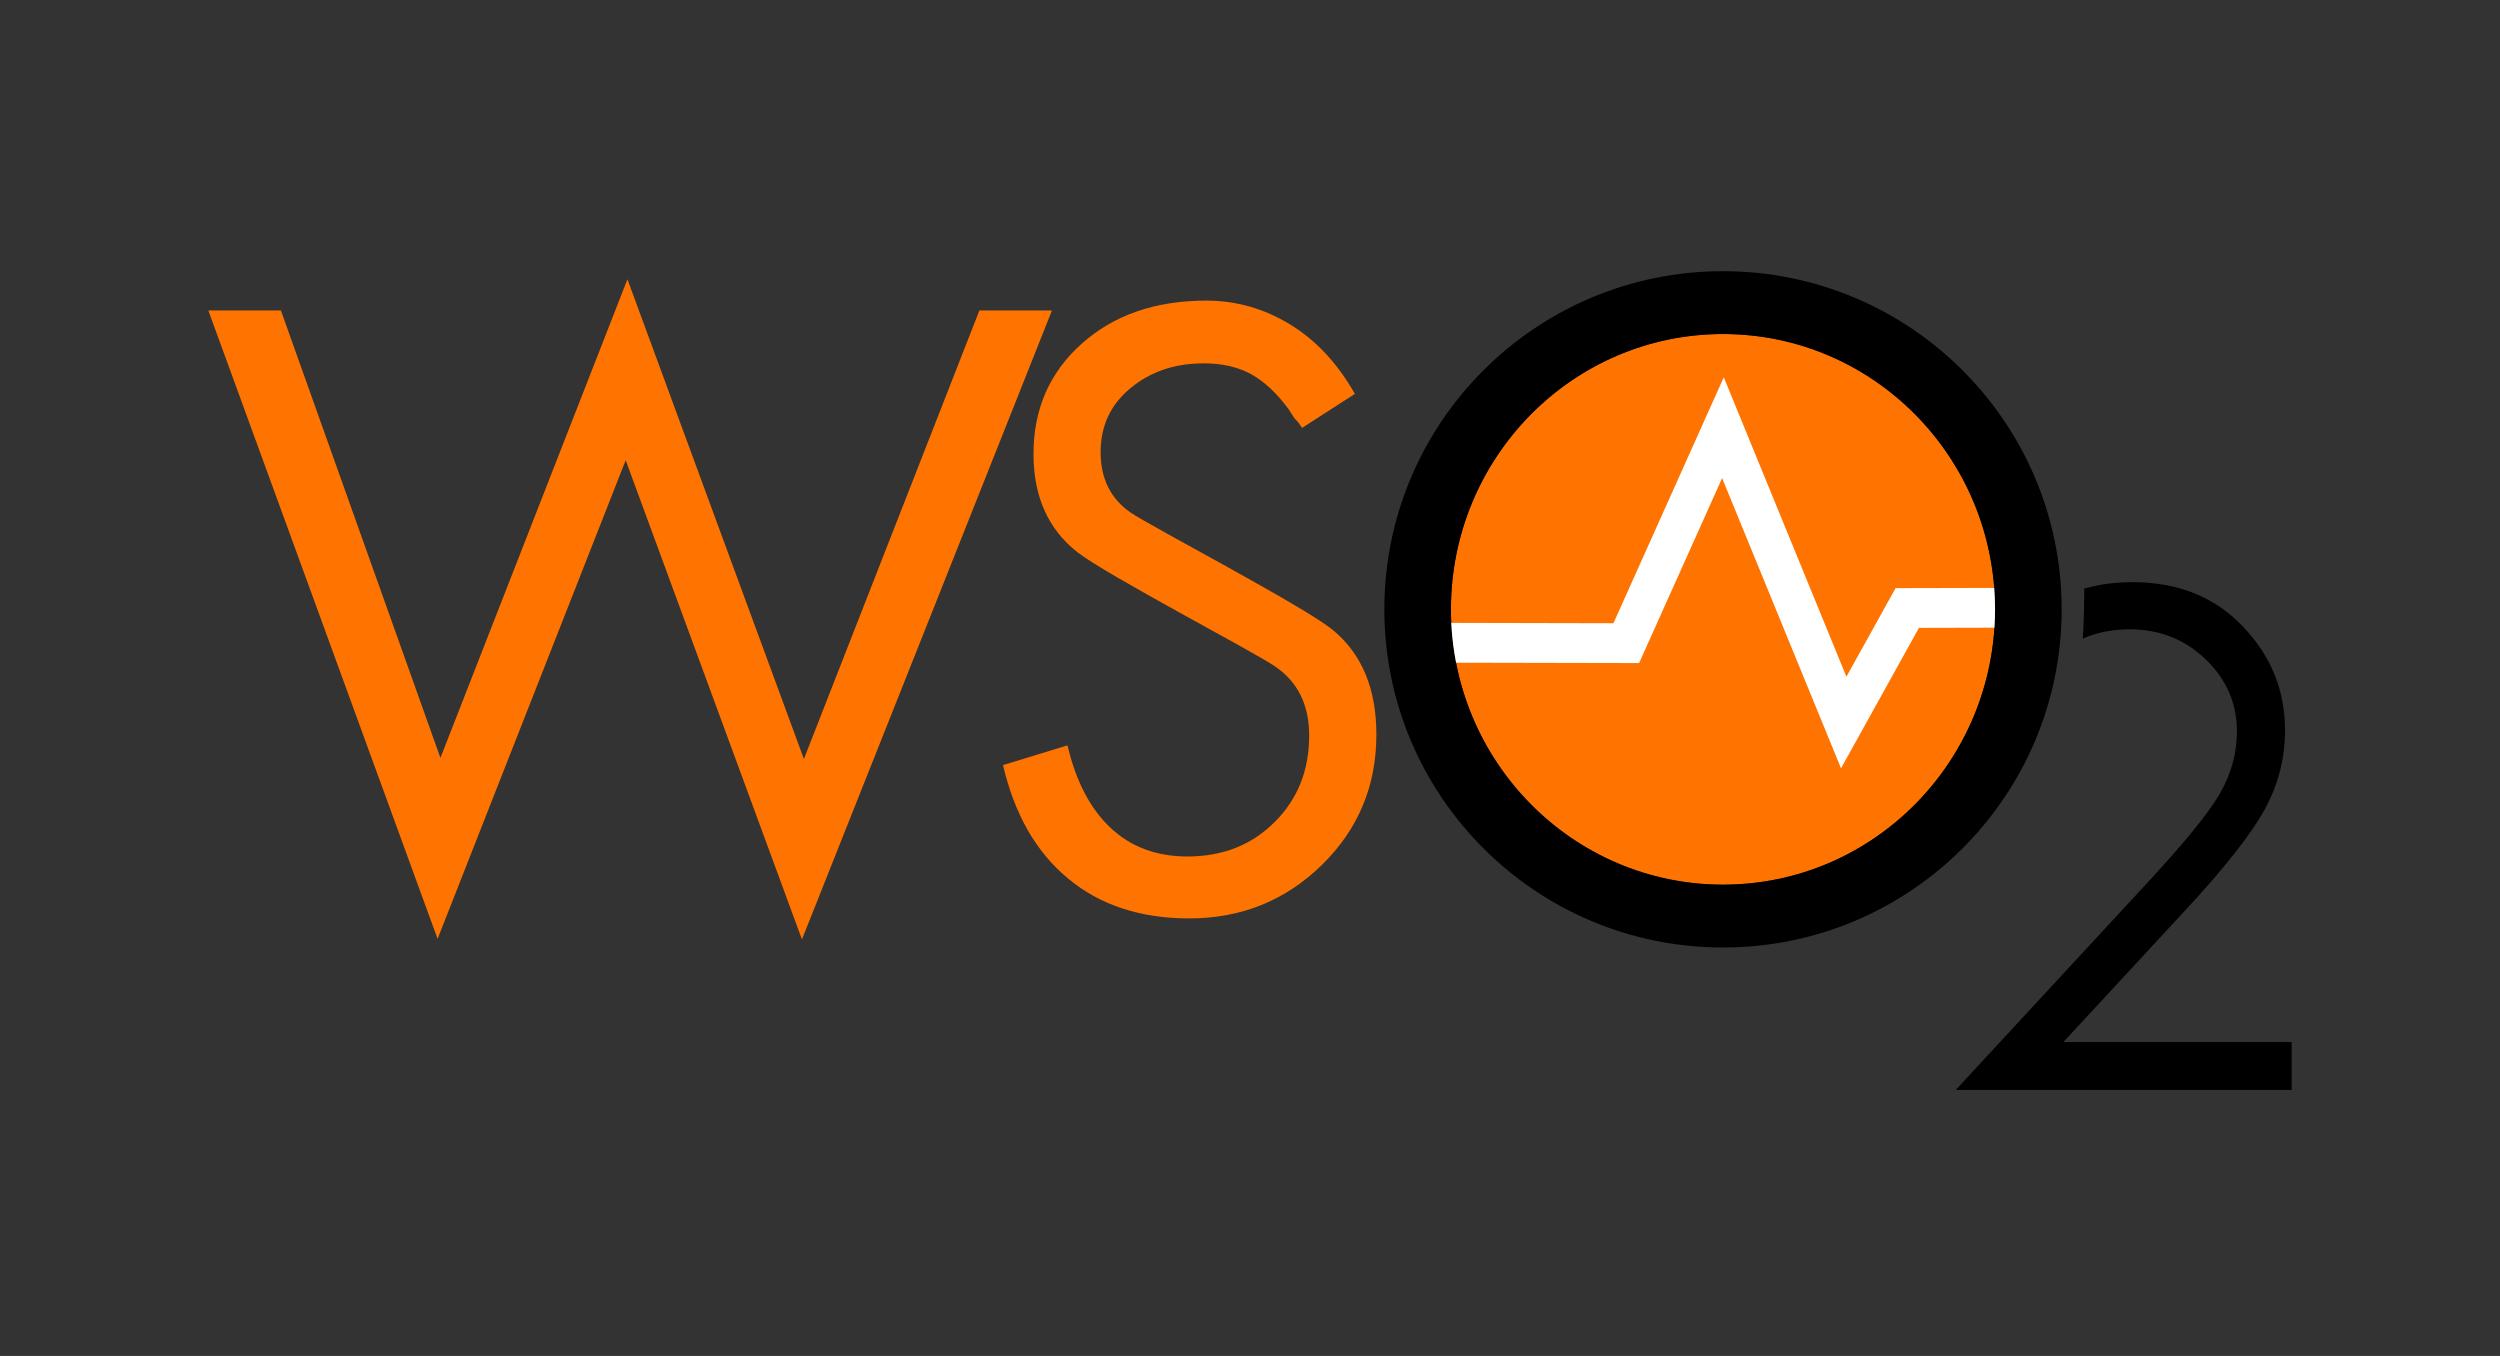 <svg width="118" height="64" viewBox="0 0 118 64" fill="none" xmlns="http://www.w3.org/2000/svg">
<rect x="0" y="0" width="118" height="64" fill="#333333" stroke="none"/>
<path d="M46.228 14.653L37.944 35.825L29.615 13.182L20.788 35.774L13.259 14.653H9.833L20.654 44.315L29.532 21.723L37.852 44.34L49.653 14.653H46.228Z" fill="#FF7300"/>
<path d="M62.894 29.724C61.512 28.593 54.274 24.828 53.343 24.177C52.415 23.528 51.949 22.582 51.949 21.341C51.949 20.099 52.422 19.09 53.365 18.315C54.309 17.535 55.457 17.15 56.809 17.15C57.681 17.15 58.426 17.318 59.048 17.659C59.667 17.999 60.259 18.55 60.821 19.312L61.119 19.774C61.202 19.834 61.317 19.975 61.458 20.197L63.951 18.591C63.134 17.151 62.113 16.059 60.886 15.31C59.662 14.563 58.344 14.189 56.938 14.189C54.542 14.189 52.582 14.864 51.06 16.219C49.541 17.573 48.781 19.312 48.781 21.428C48.781 23.429 49.468 24.975 50.849 26.06C52.231 27.145 59.118 30.725 60.189 31.459C61.26 32.191 61.793 33.277 61.793 34.716C61.793 36.353 61.255 37.712 60.168 38.796C59.083 39.885 57.708 40.426 56.049 40.426C54.585 40.426 53.373 39.975 52.416 39.071C51.458 38.167 50.78 36.874 50.386 35.181L47.343 36.113C47.608 37.256 47.995 38.273 48.496 39.16C49.011 40.065 49.648 40.832 50.408 41.462C51.914 42.72 53.823 43.349 56.135 43.349C58.585 43.349 60.668 42.507 62.389 40.829C64.105 39.151 64.965 37.099 64.965 34.671C64.965 32.501 64.275 30.849 62.894 29.724Z" fill="#FF7300"/>
<path d="M98.376 27.782C99.086 27.58 99.84 27.478 100.646 27.478C102.793 27.478 104.532 28.174 105.857 29.564C107.187 30.948 107.853 32.585 107.853 34.47C107.853 35.795 107.535 37.036 106.898 38.197C106.265 39.356 105.031 40.931 103.198 42.909L97.389 49.187H108.167V51.445H92.311L101.233 41.799C103.04 39.855 104.218 38.417 104.765 37.48C105.311 36.545 105.583 35.556 105.583 34.52C105.583 33.206 105.094 32.073 104.112 31.126C103.134 30.18 101.935 29.704 100.515 29.704C99.703 29.704 98.967 29.852 98.302 30.146C98.362 29.579 98.384 27.993 98.376 27.782Z" fill="black"/>
<path d="M81.326 41.756C88.418 41.756 94.166 35.938 94.166 28.761C94.166 21.584 88.418 15.766 81.326 15.766C74.234 15.766 68.485 21.584 68.485 28.761C68.485 35.938 74.234 41.756 81.326 41.756Z" fill="#FF7300"/>
<path d="M81.326 12.8C72.498 12.8 65.341 19.946 65.341 28.761C65.341 37.576 72.498 44.722 81.326 44.722C90.153 44.722 97.31 37.576 97.31 28.761C97.31 19.946 90.153 12.8 81.326 12.8ZM81.326 41.756C74.234 41.756 68.485 35.938 68.485 28.761C68.485 21.584 74.234 15.766 81.326 15.766C88.417 15.766 94.166 21.584 94.166 28.761C94.166 35.938 88.417 41.756 81.326 41.756Z" fill="black"/>
<path d="M94.124 27.749L89.471 27.76L87.151 31.94L81.362 17.809L76.154 29.417L68.501 29.4C68.531 30.04 68.609 30.667 68.728 31.279L77.366 31.297L81.284 22.566L86.896 36.264L90.575 29.635L94.135 29.626C94.153 29.34 94.166 29.052 94.166 28.761C94.166 28.42 94.149 28.083 94.124 27.749Z" fill="white"/>
</svg>
